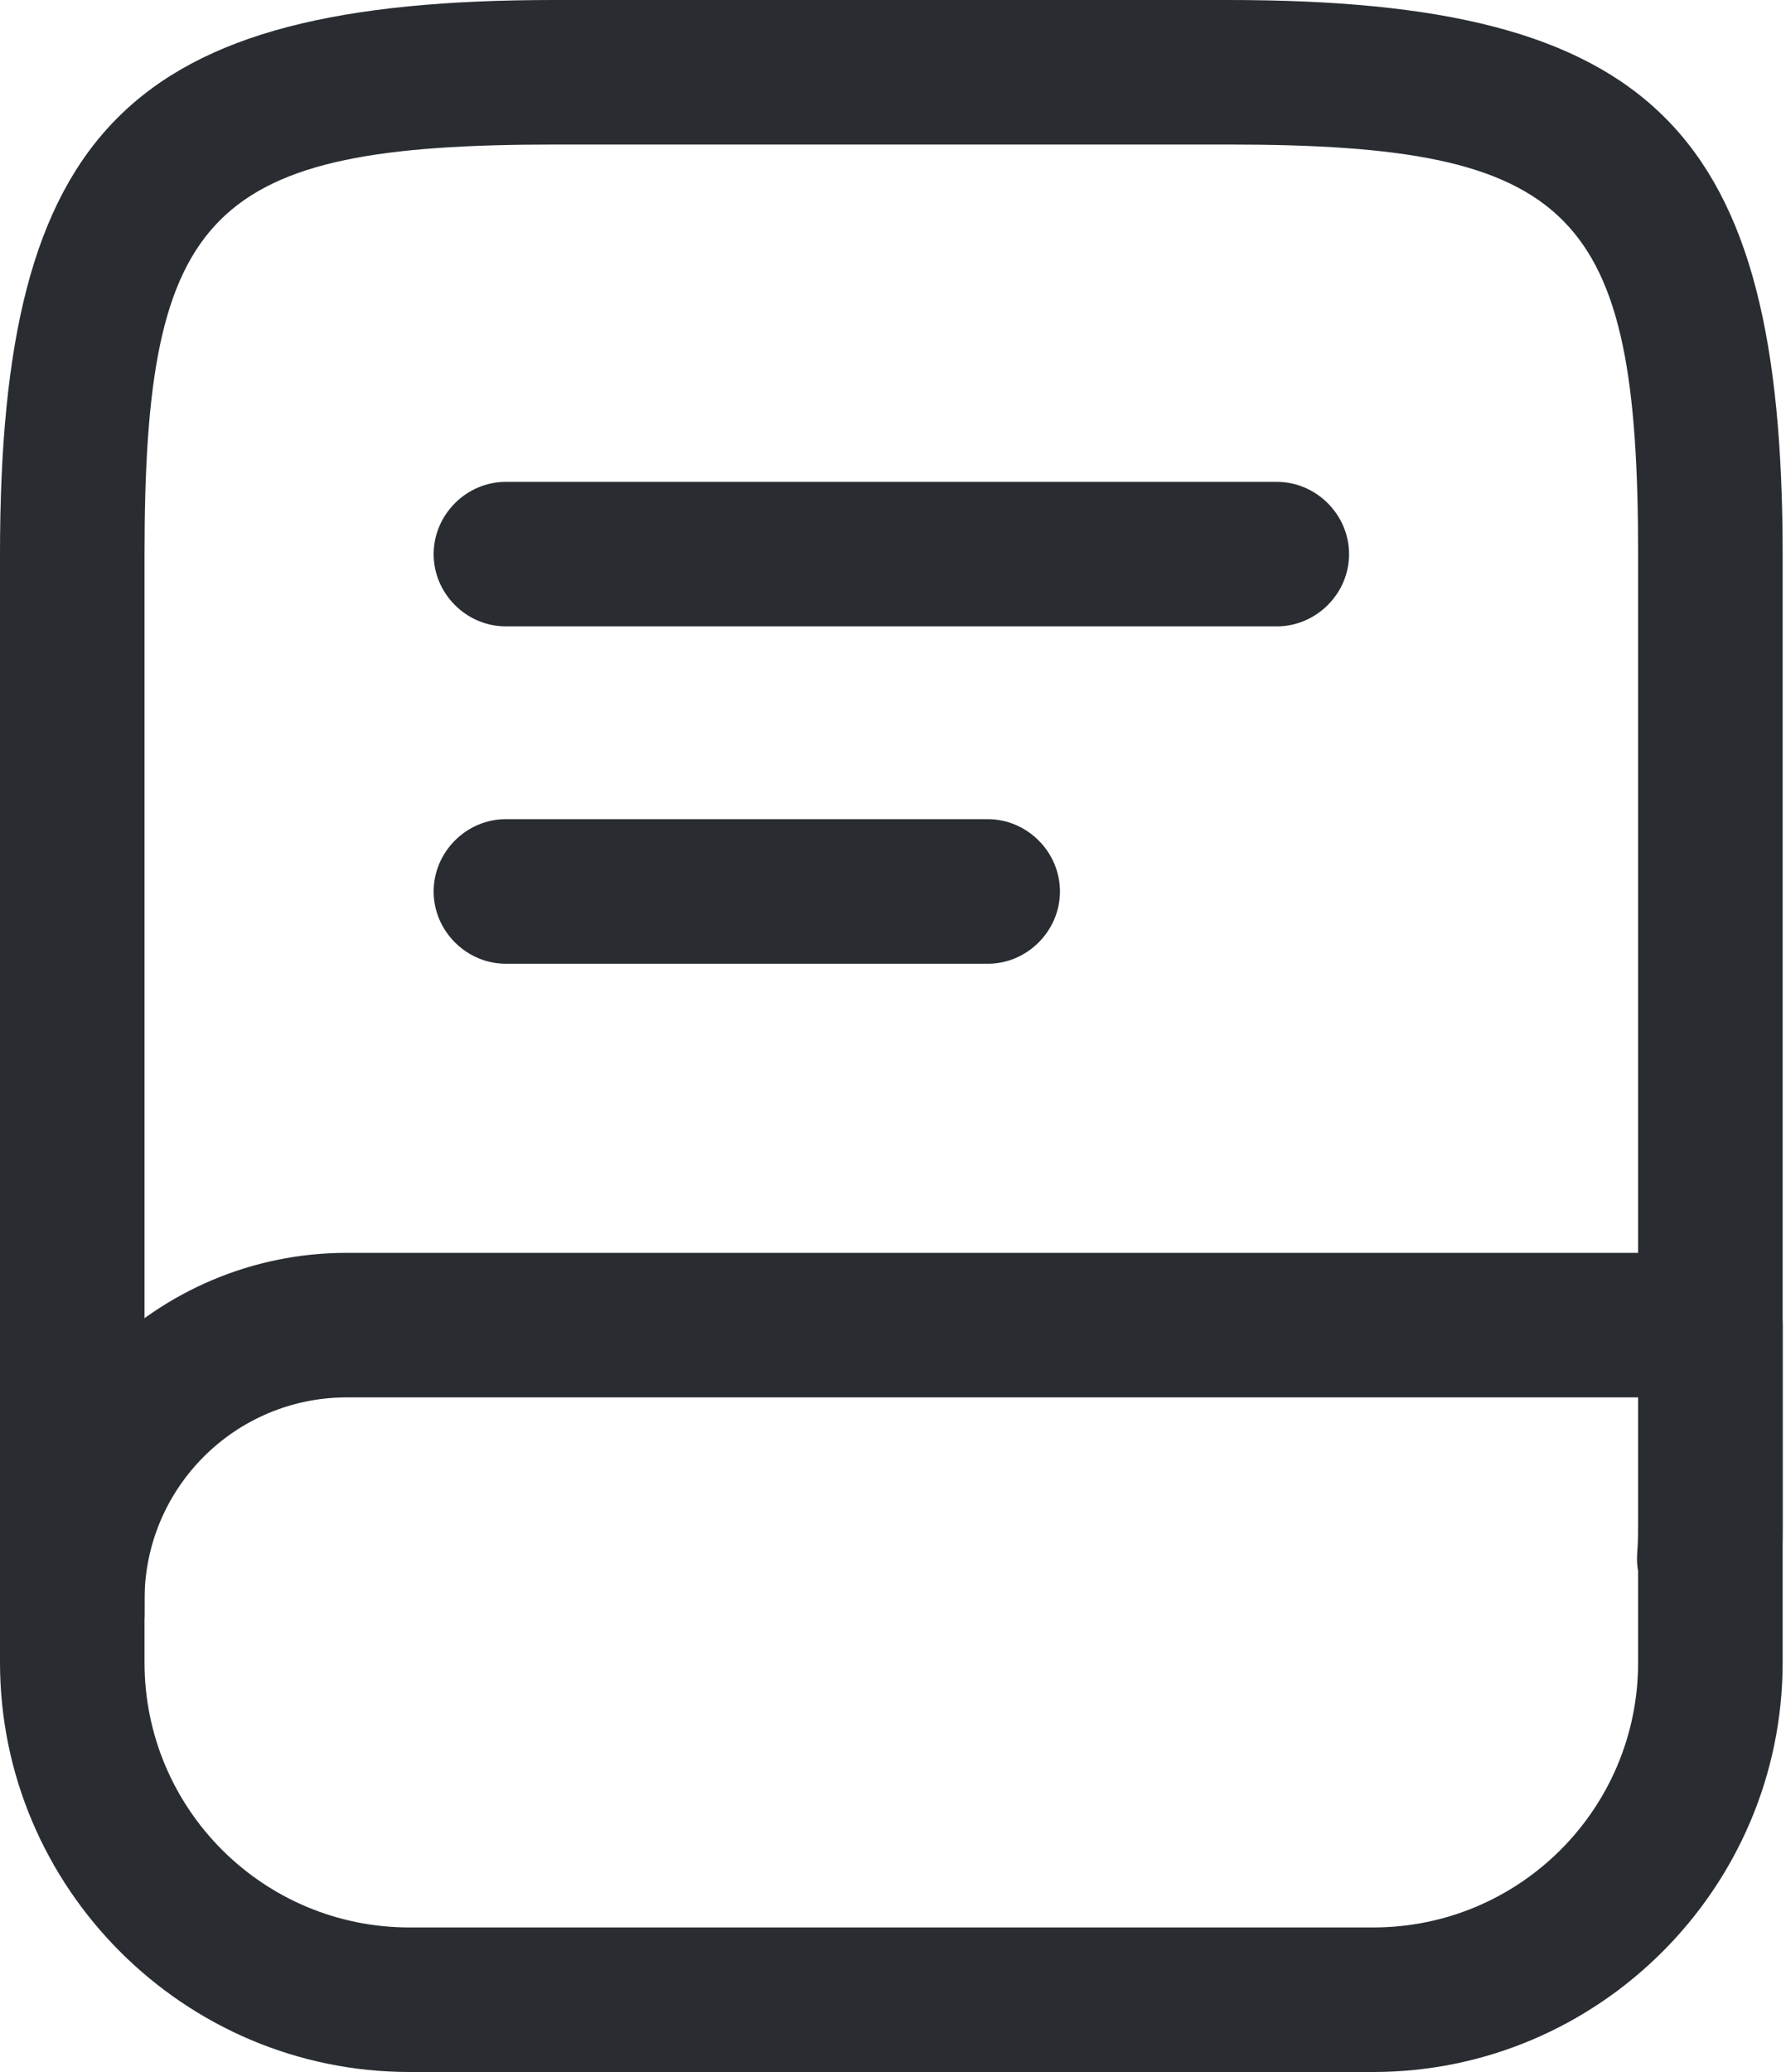 <svg width="25" height="29" viewBox="0 0 25 29" fill="none" xmlns="http://www.w3.org/2000/svg">
<path d="M1.012 23.605C0.459 23.605 0 23.146 0 22.593V7.756C0 1.807 1.807 0 7.756 0H17.198C23.146 0 24.953 1.807 24.953 7.756V21.244C24.953 21.46 24.953 21.662 24.94 21.878C24.899 22.431 24.401 22.863 23.861 22.822C23.308 22.782 22.876 22.296 22.917 21.743C22.93 21.581 22.93 21.406 22.93 21.244V7.756C22.93 2.94 22.026 2.023 17.198 2.023H7.756C2.927 2.023 2.023 2.94 2.023 7.756V22.593C2.023 23.146 1.565 23.605 1.012 23.605Z" fill="#292D32"/>
<path d="M19.221 29H5.733C2.576 29 0 26.424 0 23.268V22.391C0 19.707 2.185 17.535 4.856 17.535H23.942C24.495 17.535 24.953 17.994 24.953 18.547V23.268C24.953 26.424 22.377 29 19.221 29ZM4.856 19.558C3.291 19.558 2.023 20.826 2.023 22.391V23.268C2.023 25.318 3.682 26.977 5.733 26.977H19.221C21.271 26.977 22.93 25.318 22.93 23.268V19.558H4.856Z" fill="#292D32"/>
<path d="M17.872 8.767H7.081C6.528 8.767 6.07 8.309 6.07 7.756C6.07 7.203 6.528 6.744 7.081 6.744H17.872C18.425 6.744 18.884 7.203 18.884 7.756C18.884 8.309 18.425 8.767 17.872 8.767Z" fill="#292D32"/>
<path d="M13.826 13.489H7.081C6.528 13.489 6.07 13.03 6.07 12.477C6.07 11.924 6.528 11.465 7.081 11.465H13.826C14.379 11.465 14.837 11.924 14.837 12.477C14.837 13.03 14.379 13.489 13.826 13.489Z" fill="#292D32"/>
</svg>
